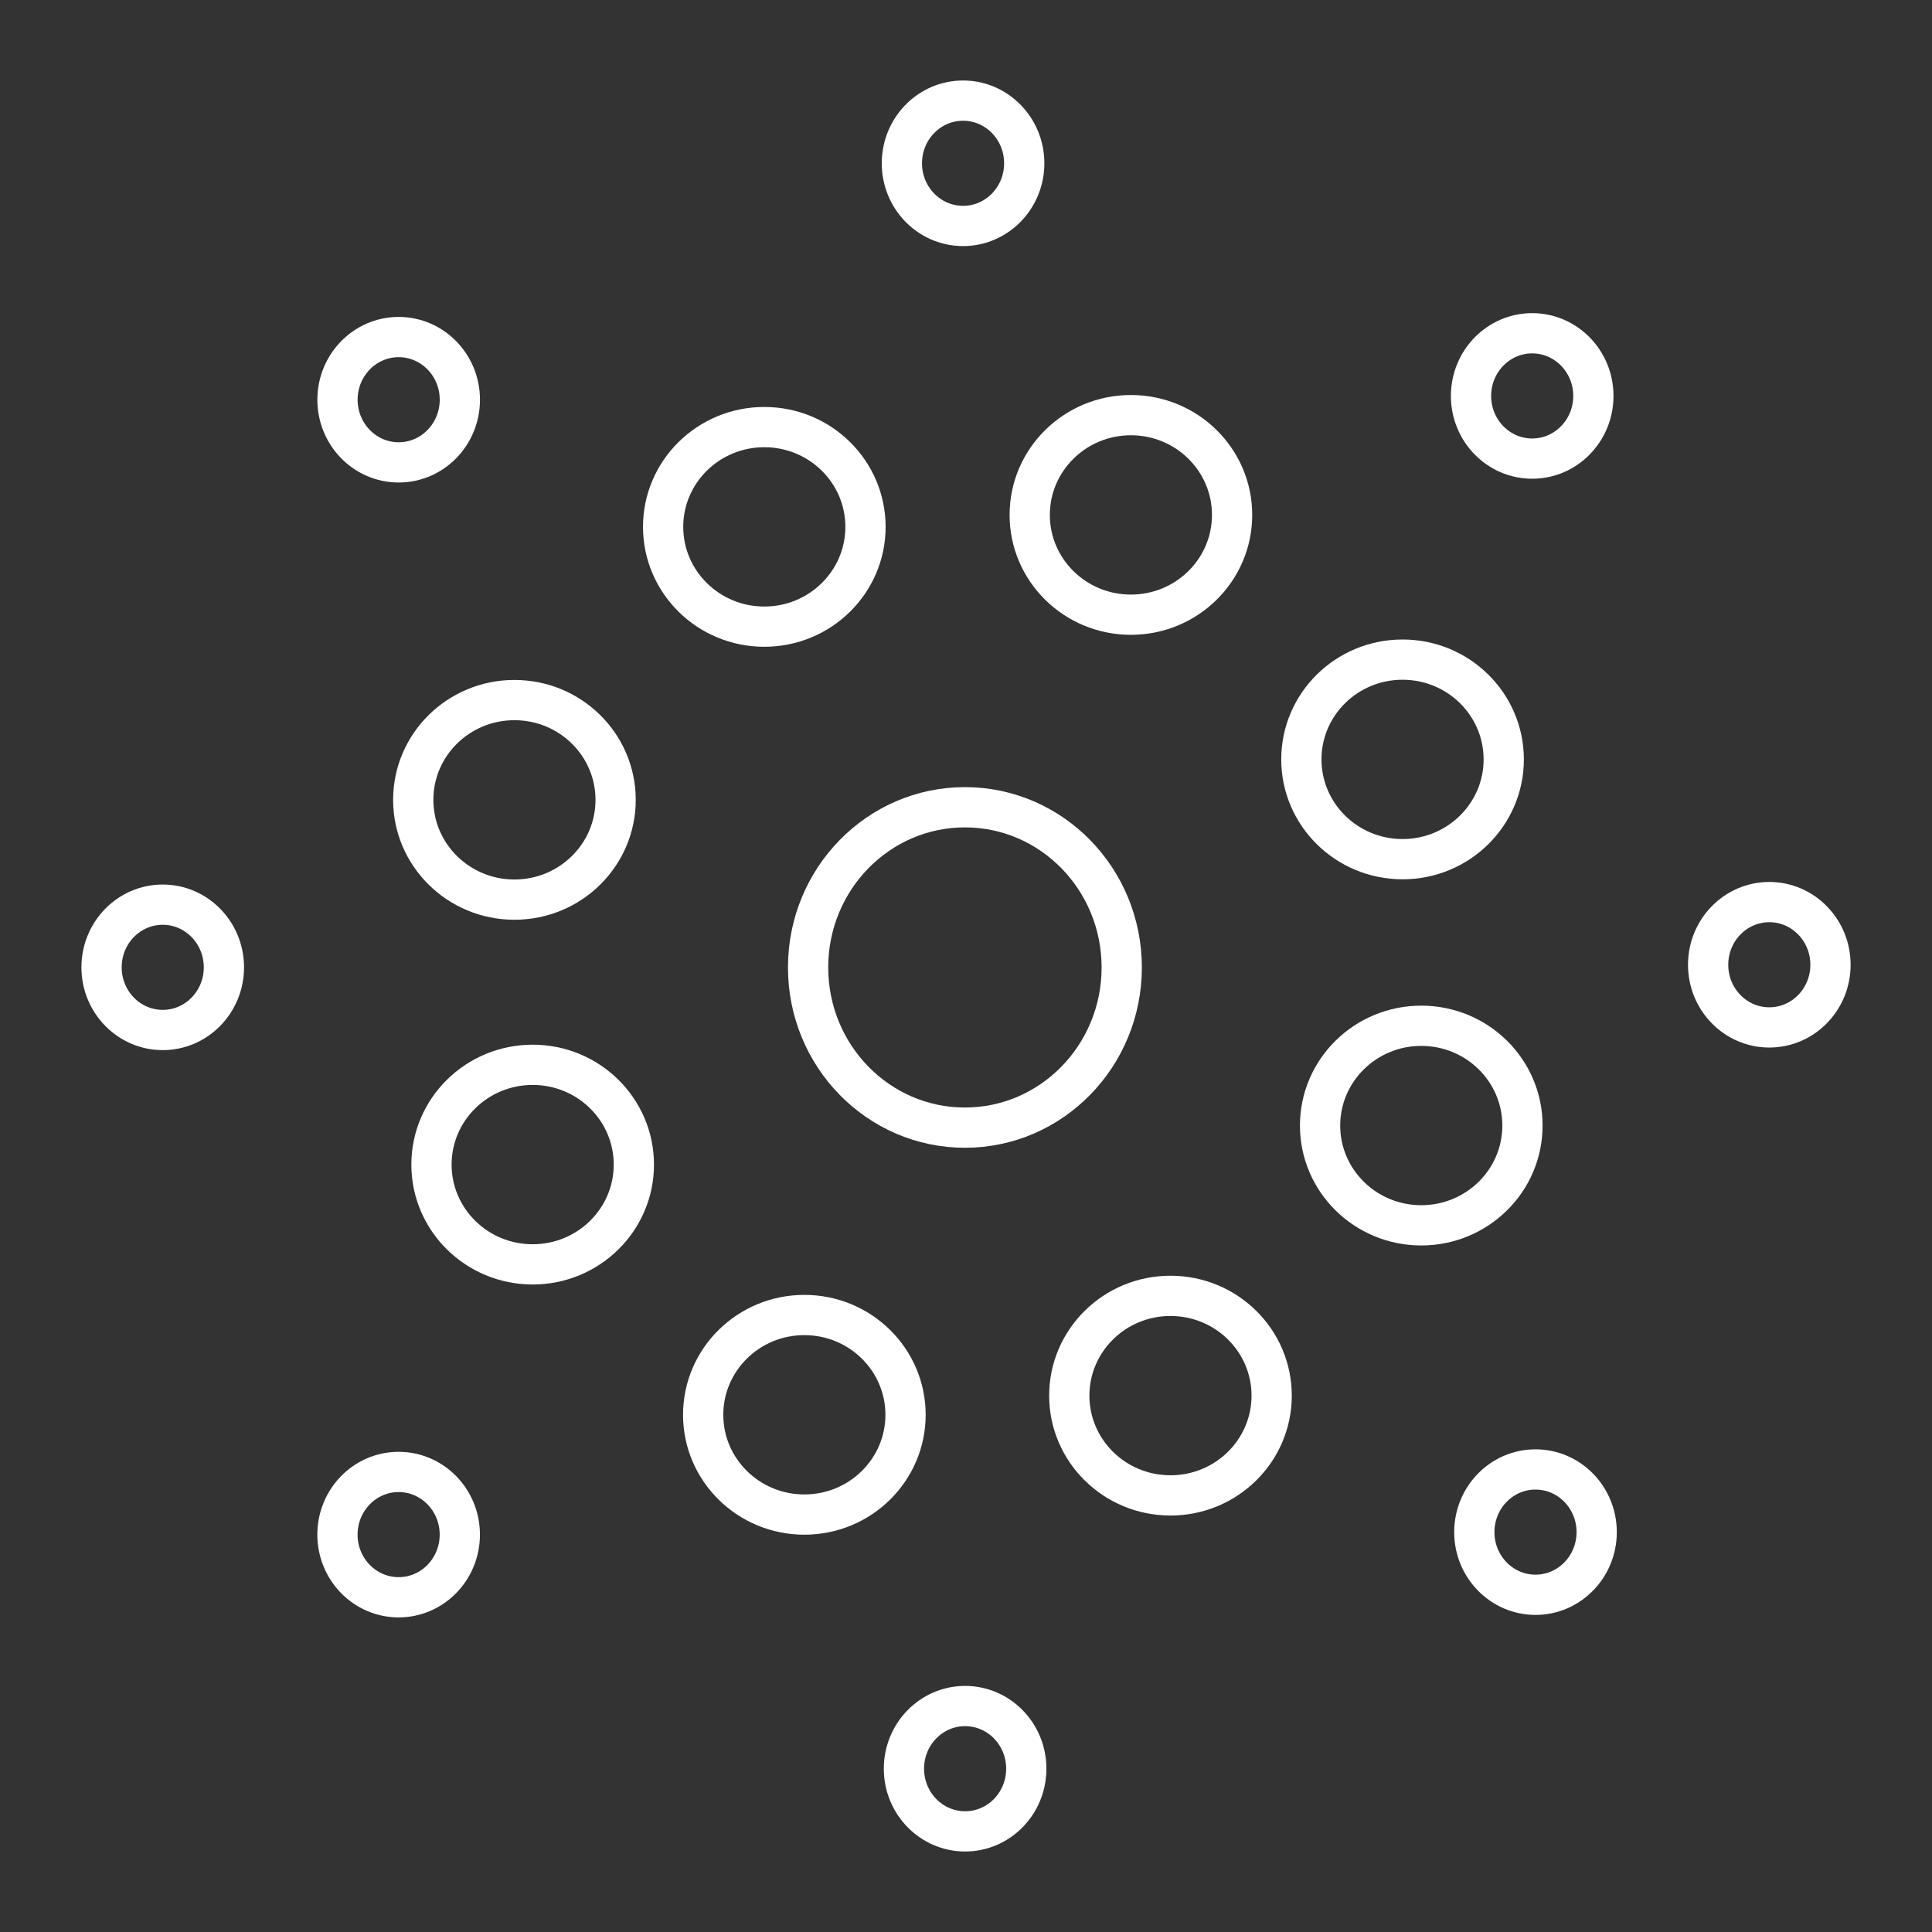 <?xml version="1.0" encoding="UTF-8"?><svg id="a" xmlns="http://www.w3.org/2000/svg" viewBox="0 0 48 48"><rect x="0" y="0" width="48" height="48" fill="#333333" stroke="none"/><defs><style>.t{fill:none;stroke:#fff;stroke-linecap:round;stroke-linejoin:round;}</style></defs><g id="b"><ellipse id="c" class="t" cx="23.973" cy="24.036" rx="3.896" ry="3.98"/><ellipse id="d" class="t" cx="12.781" cy="19.872" rx="2.514" ry="2.479"/><ellipse id="e" class="t" cx="13.234" cy="28.934" rx="2.514" ry="2.479"/><ellipse id="f" class="t" cx="19.984" cy="35.15" rx="2.514" ry="2.479"/><ellipse id="g" class="t" cx="29.08" cy="34.674" rx="2.514" ry="2.479"/><ellipse id="h" class="t" cx="35.311" cy="27.964" rx="2.514" ry="2.479"/><ellipse id="i" class="t" cx="34.846" cy="18.867" rx="2.514" ry="2.479"/><ellipse id="j" class="t" cx="28.097" cy="12.793" rx="2.514" ry="2.479"/><ellipse id="k" class="t" cx="18.989" cy="13.09" rx="2.514" ry="2.479"/><ellipse id="l" class="t" cx="43.958" cy="23.969" rx="1.52" ry="1.557"/><ellipse id="m" class="t" cx="4.043" cy="24.033" rx="1.52" ry="1.557"/><ellipse id="n" class="t" cx="9.904" cy="38.127" rx="1.52" ry="1.557"/><ellipse id="o" class="t" cx="23.978" cy="43.943" rx="1.52" ry="1.557"/><ellipse id="p" class="t" cx="23.927" cy="4.057" rx="1.52" ry="1.557"/><ellipse id="q" class="t" cx="38.067" cy="9.837" rx="1.52" ry="1.557"/><ellipse id="r" class="t" cx="9.905" cy="9.931" rx="1.52" ry="1.557"/><ellipse id="s" class="t" cx="38.149" cy="38.065" rx="1.52" ry="1.557"/></g></svg>